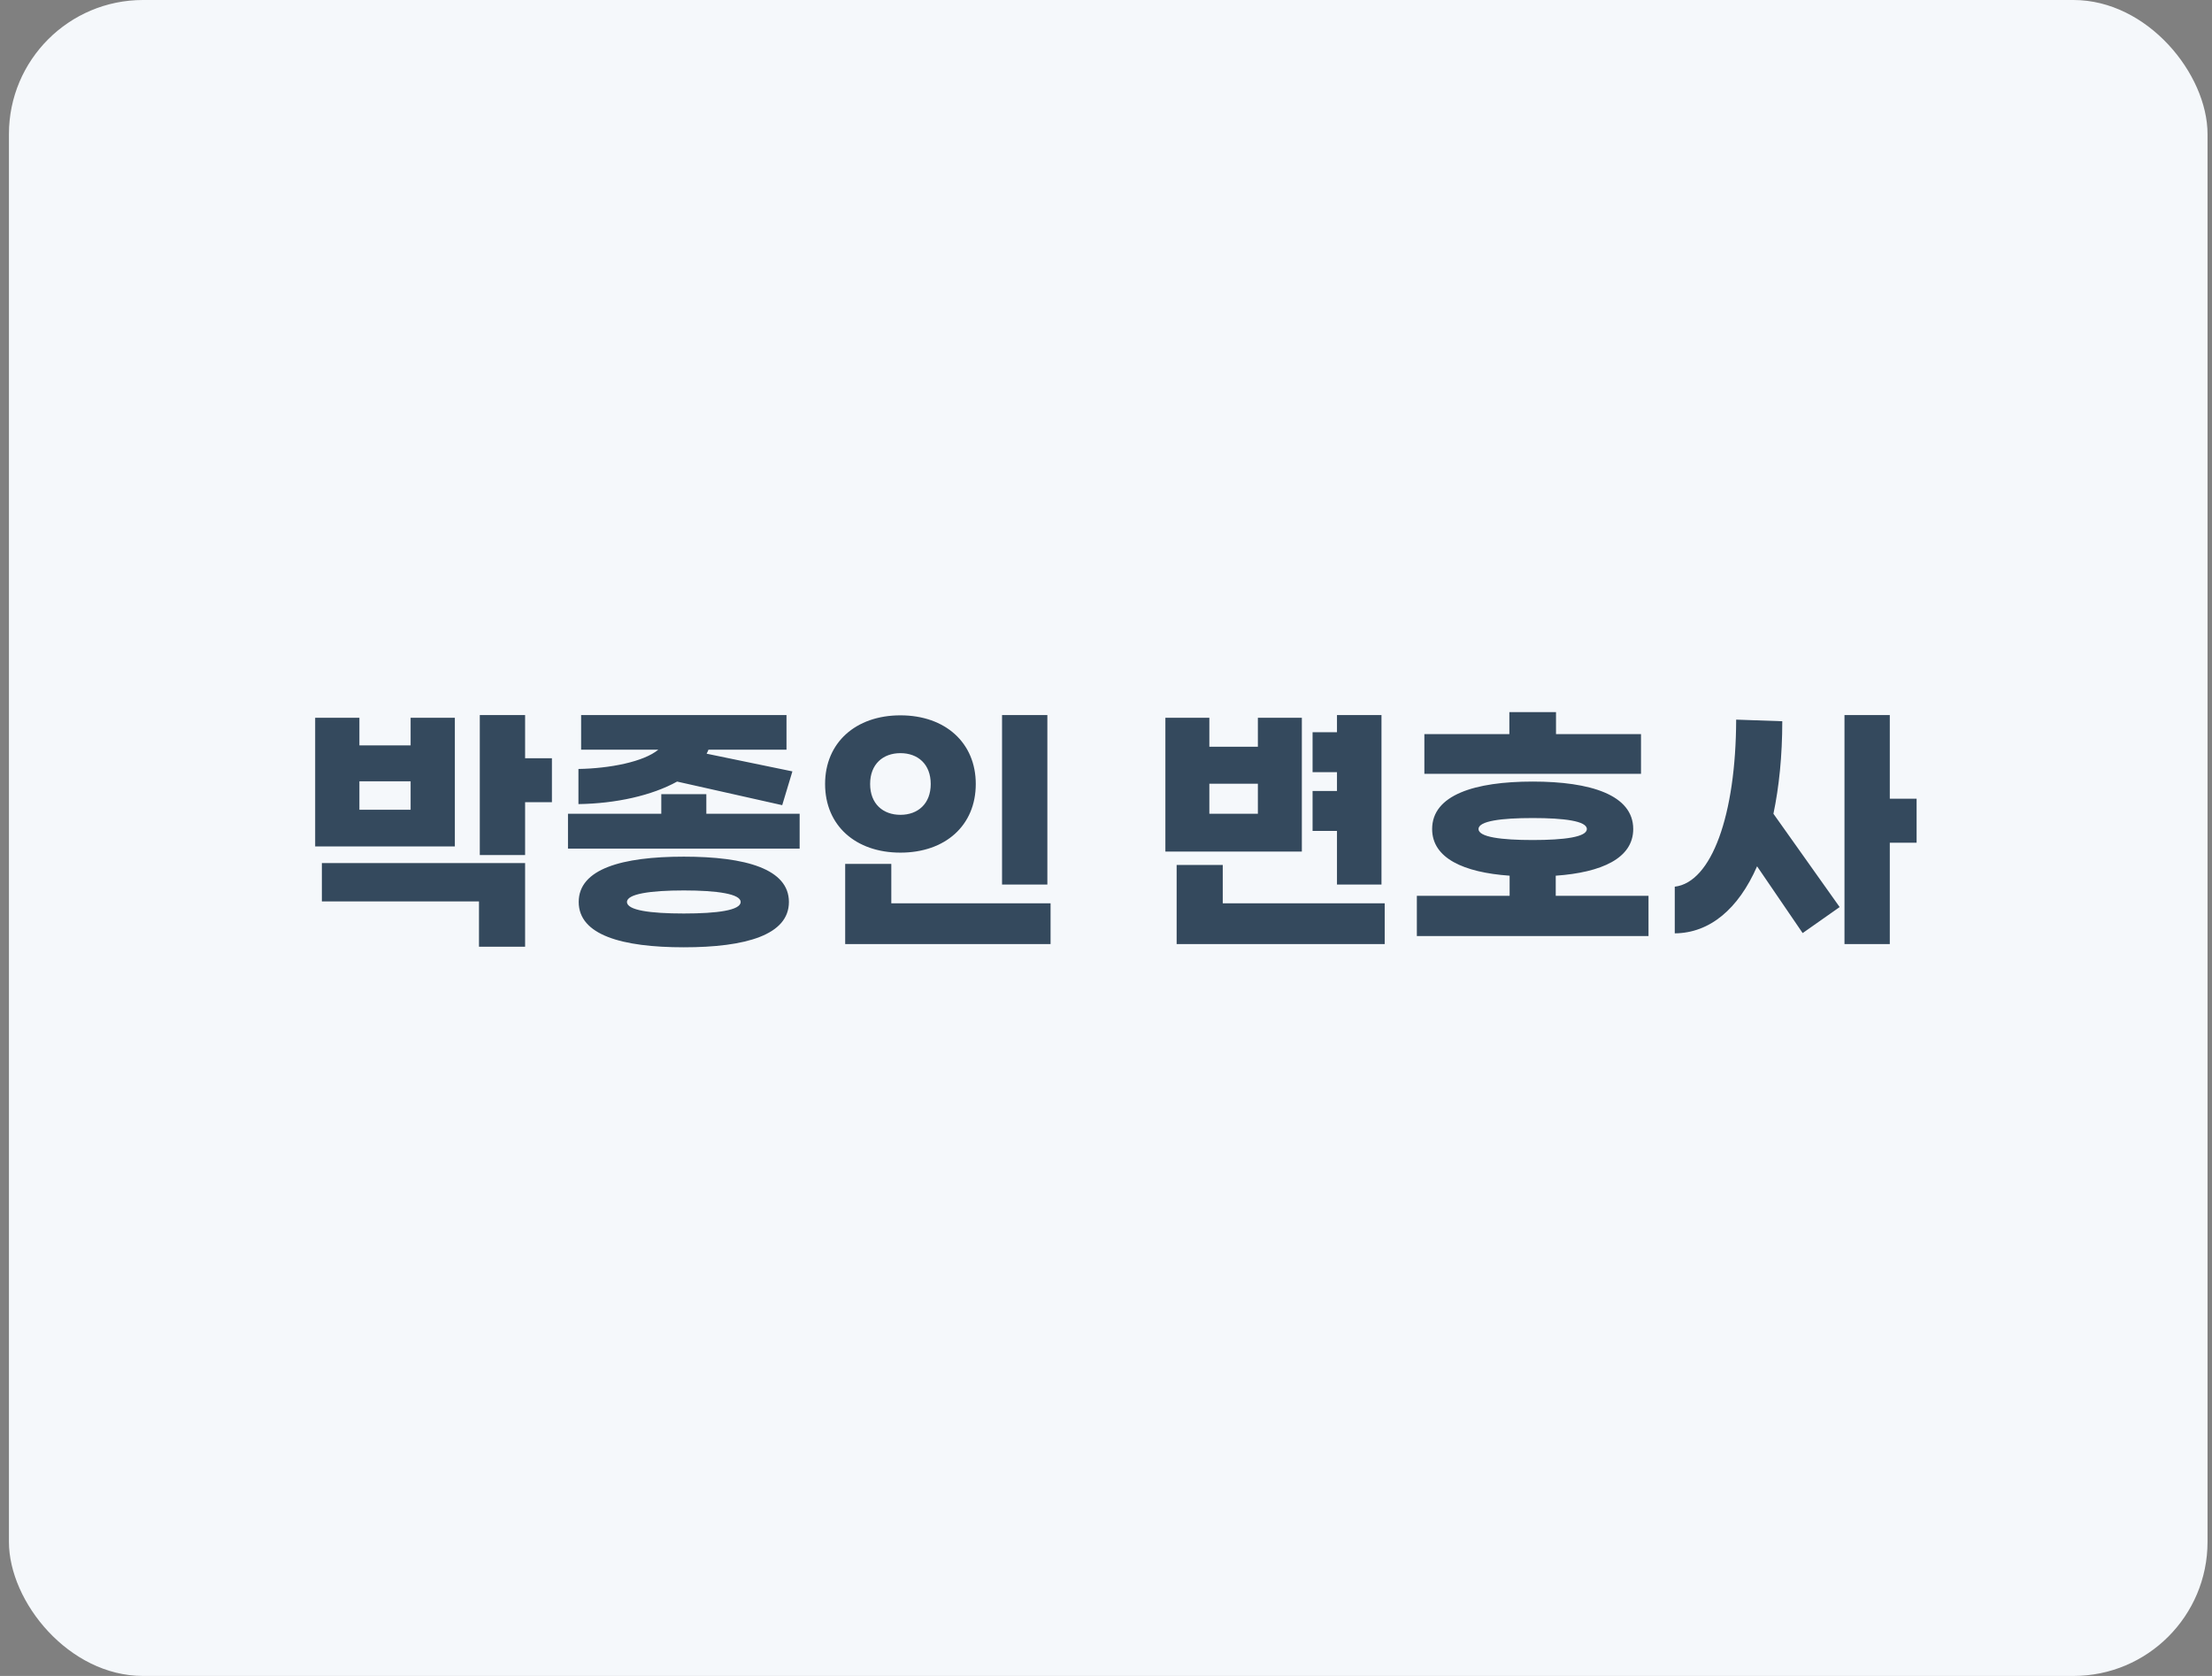 <svg width="198" height="150" viewBox="0 0 198 150" fill="none" xmlns="http://www.w3.org/2000/svg">
<rect x="0" y="0" width="198" height="150" fill="#808080" stroke="none"/>
<rect x="0.8" width="196.8" height="150" rx="12" fill="#F5F8FB"/>
<path d="M49.403 67.864H47.003V64H42.947V76.528H47.003V71.8H49.403V67.864ZM40.715 64.24H36.755V66.712H32.171V64.24H28.211V75.76H40.715V64.24ZM32.171 72.472V69.928H36.755V72.472H32.171ZM28.811 80.68H42.875V84.736H47.003V77.248H28.811V80.68ZM70.017 72.064L70.929 69.04L63.249 67.456C63.321 67.336 63.369 67.216 63.417 67.096H70.401V64H52.017V67.096H58.929C57.633 68.176 54.609 68.776 51.777 68.824V71.968C55.137 71.92 58.353 71.2 60.609 69.952L70.017 72.064ZM63.225 72.832V71.08H59.193V72.832H50.841V75.952H71.577V72.832H63.225ZM61.209 76.672C55.665 76.672 51.801 77.776 51.801 80.728C51.801 83.68 55.665 84.784 61.209 84.784C66.753 84.784 70.617 83.68 70.617 80.728C70.617 77.776 66.753 76.672 61.209 76.672ZM61.209 81.76C58.209 81.76 56.121 81.472 56.121 80.728C56.121 80.008 58.209 79.696 61.209 79.696C64.209 79.696 66.297 80.008 66.297 80.728C66.297 81.472 64.209 81.76 61.209 81.76ZM93.751 64H89.695V79.168H93.751V64ZM80.599 64.024C76.591 64.024 73.855 66.472 73.855 70.168C73.855 73.888 76.591 76.312 80.599 76.312C84.606 76.312 87.343 73.888 87.343 70.168C87.343 66.472 84.606 64.024 80.599 64.024ZM80.599 67.408C82.159 67.408 83.311 68.392 83.311 70.168C83.311 71.944 82.159 72.928 80.599 72.928C79.038 72.928 77.886 71.944 77.886 70.168C77.886 68.392 79.038 67.408 80.599 67.408ZM79.782 77.32H75.654V84.496H94.038V80.848H79.782V77.32ZM119.675 79.168H123.659V64H119.675V65.536H117.491V69.112H119.675V70.792H117.491V74.368H119.675V79.168ZM116.531 64.24H112.595V66.832H108.251V64.24H104.315V76.216H116.531V64.24ZM108.251 72.832V70.144H112.595V72.832H108.251ZM109.451 80.848V77.416H105.323V84.496H123.947V80.848H109.451ZM146.889 65.704H139.281V63.736H135.105V65.704H127.497V69.256H146.889V65.704ZM139.257 80.176V78.376C143.361 78.088 146.193 76.816 146.193 74.2C146.193 71.152 142.377 69.952 137.193 69.952C132.009 69.952 128.193 71.152 128.193 74.2C128.193 76.816 131.025 78.088 135.129 78.376V80.176H126.825V83.776H147.561V80.176H139.257ZM132.345 74.2C132.345 73.48 134.385 73.216 137.193 73.216C140.001 73.216 142.041 73.48 142.041 74.2C142.041 74.92 140.001 75.184 137.193 75.184C134.385 75.184 132.345 74.92 132.345 74.2ZM171.559 71.488H169.159V64H165.103V84.496H169.159V75.424H171.559V71.488ZM159.535 64.552L155.407 64.408C155.383 72.976 153.199 78.976 149.911 79.36V83.536C153.031 83.512 155.599 81.376 157.279 77.536L161.359 83.512L164.671 81.184L158.743 72.832C159.247 70.432 159.535 67.648 159.535 64.552Z" fill="#34495D"/>
</svg>
